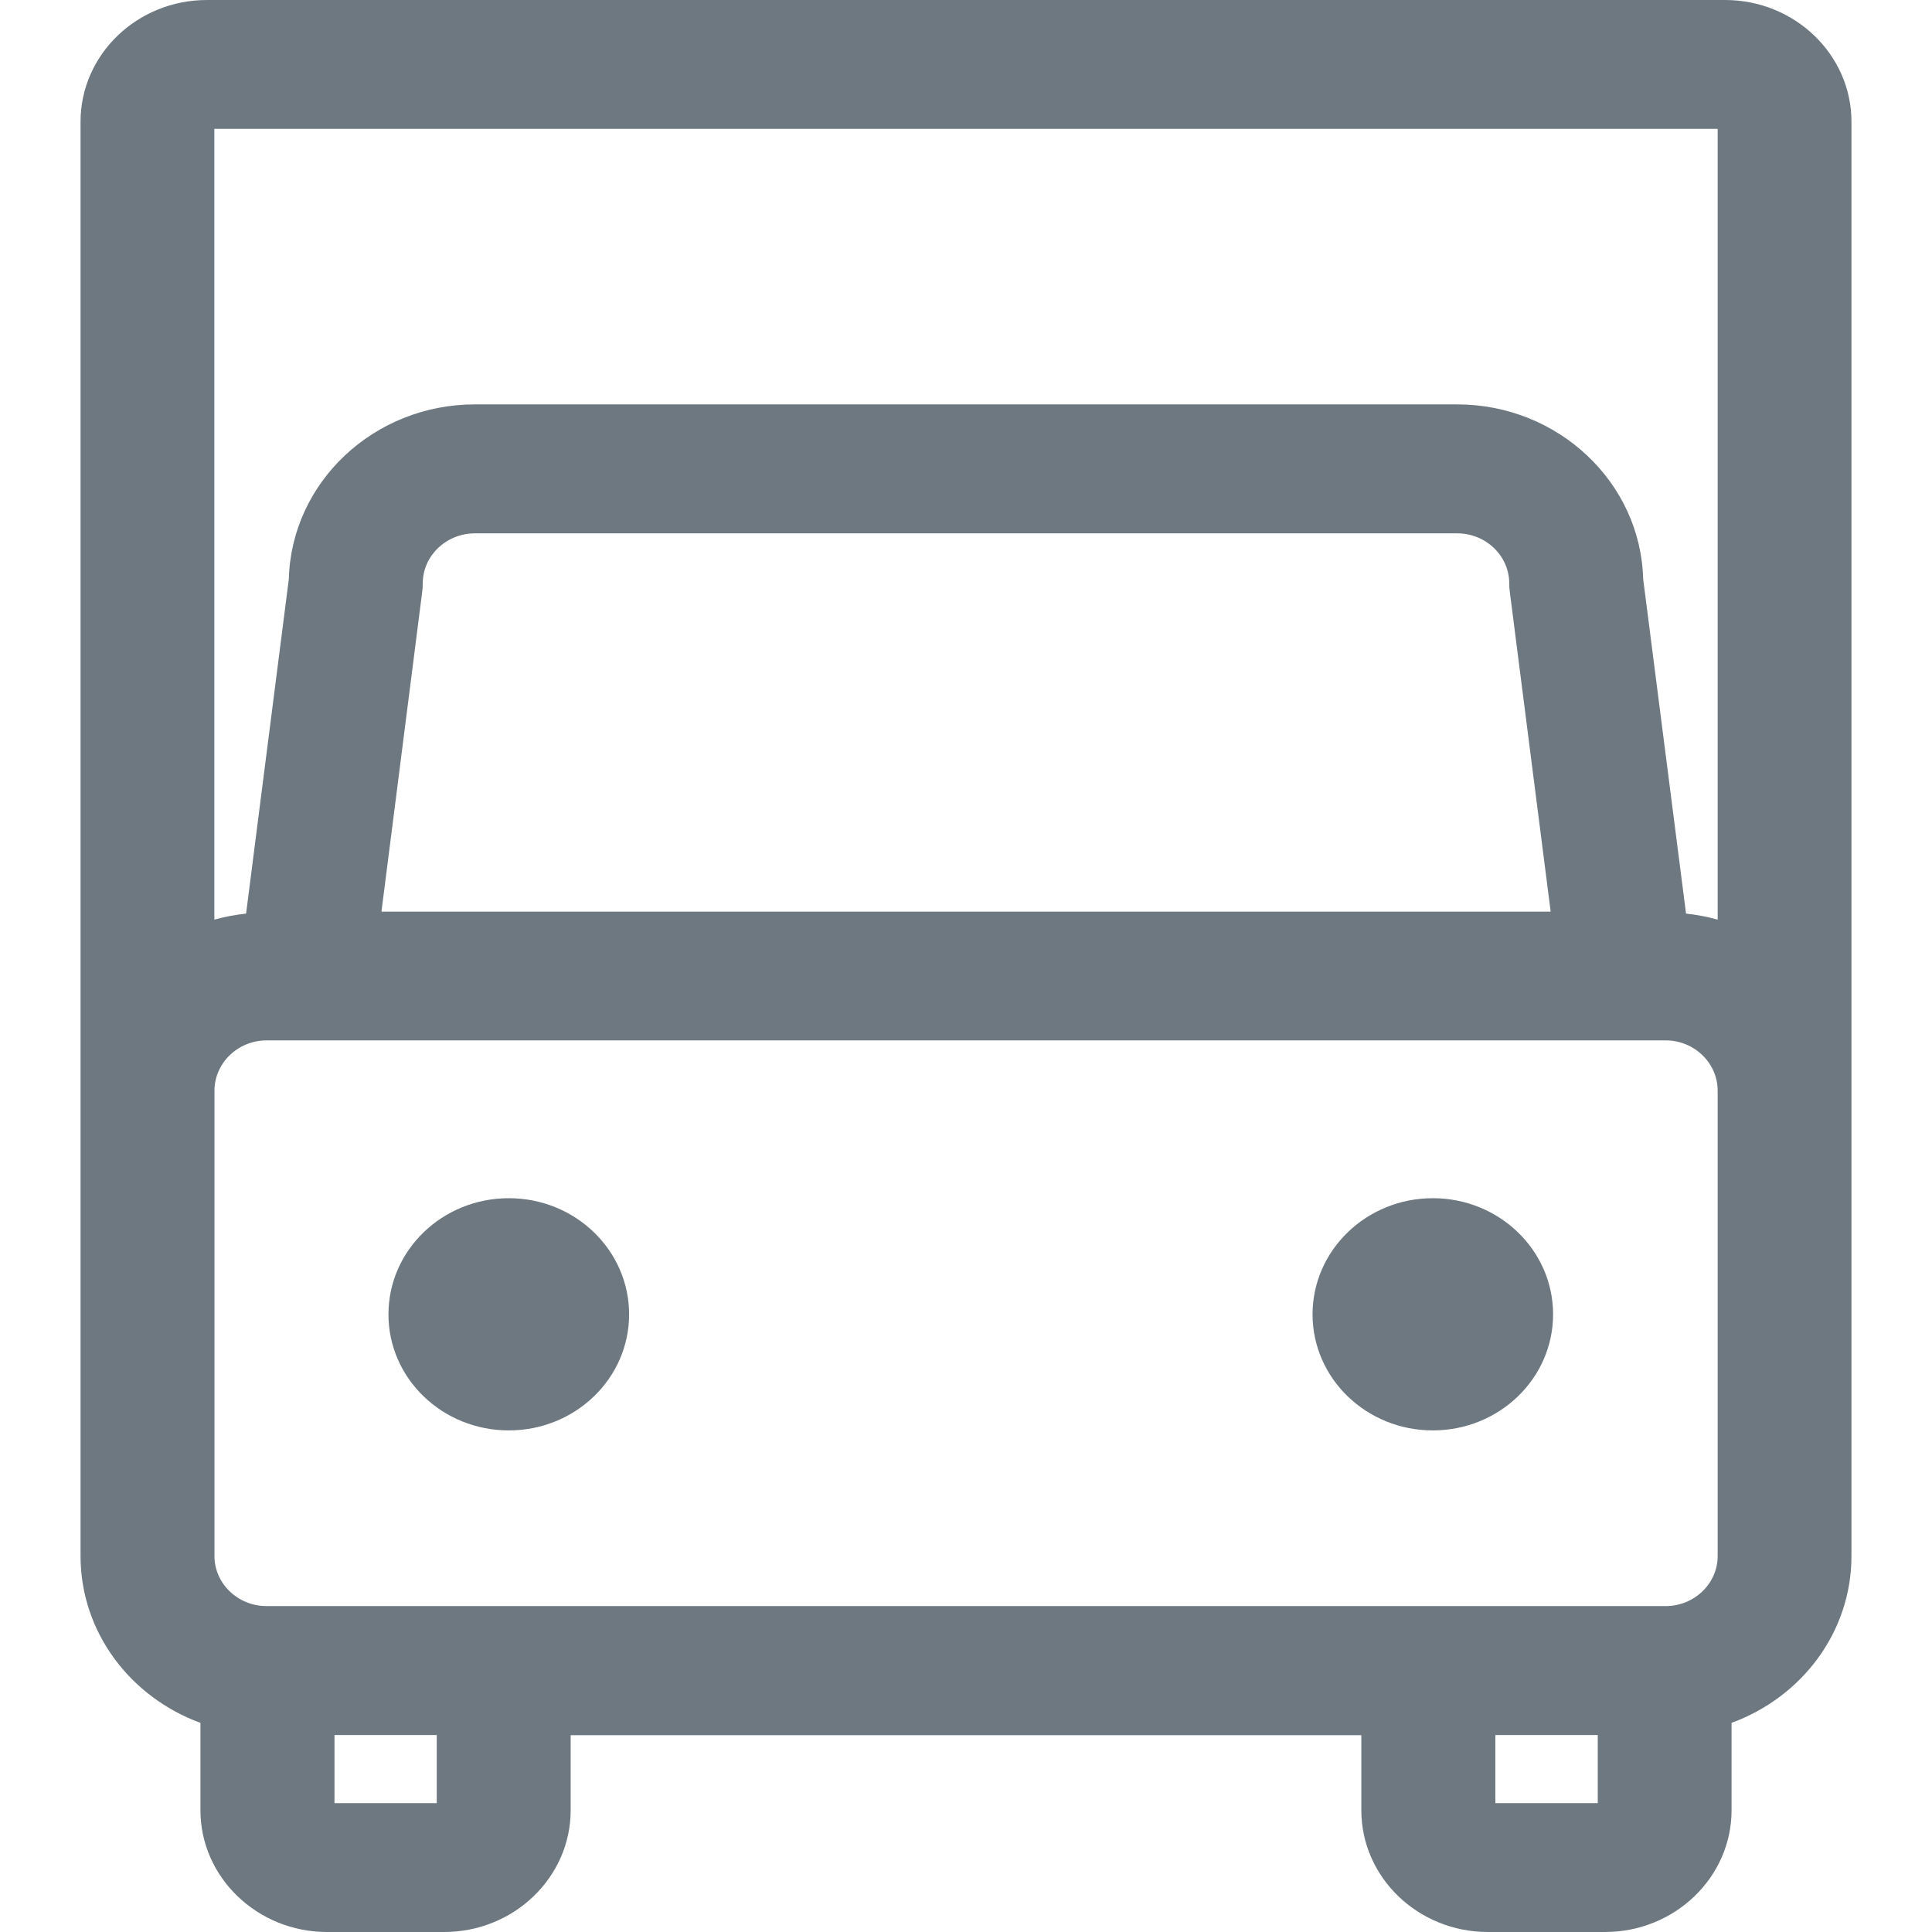 <svg width="16" height="16" viewBox="0 0 16 16" fill="none" xmlns="http://www.w3.org/2000/svg">
<g id="truck">
<path id="Shape" fill-rule="evenodd" clip-rule="evenodd" d="M1.66 14.268V14.992C1.66 15.547 2.131 16 2.708 16H3.678C4.256 16 4.726 15.547 4.726 14.992V14.37H11.274V14.992C11.274 15.547 11.743 16 12.322 16H13.292C13.87 16 14.34 15.547 14.34 14.992V14.268C14.919 14.056 15.333 13.519 15.333 12.886V10.382V9.033V1.008C15.333 0.452 14.863 0 14.286 0H1.714C1.136 0 0.667 0.452 0.667 1.008V9.033V10.382V12.886C0.667 13.519 1.081 14.056 1.66 14.268ZM3.617 14.933H2.77V14.369H3.617V14.933ZM13.232 14.933H12.384V14.369H13.232V14.933ZM1.776 1.067H14.225V7.616C14.14 7.592 14.053 7.576 13.963 7.566L13.608 4.795C13.587 3.995 12.904 3.349 12.067 3.349H3.933C3.096 3.349 2.413 3.994 2.392 4.795L2.038 7.566C1.947 7.576 1.861 7.592 1.775 7.616V1.067H1.776ZM12.842 7.55H3.159L3.497 4.897C3.5 4.875 3.501 4.853 3.501 4.832C3.501 4.603 3.695 4.417 3.933 4.417H12.068C12.305 4.417 12.499 4.603 12.499 4.832C12.499 4.853 12.5 4.876 12.503 4.897L12.842 7.55ZM1.776 10.382V9.033C1.776 8.804 1.97 8.616 2.208 8.616H13.794C14.031 8.616 14.225 8.803 14.225 9.033V10.382V12.886C14.225 13.115 14.031 13.301 13.794 13.301H2.208C1.97 13.301 1.776 13.115 1.776 12.886V10.382ZM4.214 11.846C4.764 11.846 5.21 11.416 5.21 10.885C5.21 10.354 4.764 9.923 4.214 9.923C3.663 9.923 3.217 10.354 3.217 10.885C3.217 11.416 3.663 11.846 4.214 11.846ZM11.866 11.846C12.416 11.846 12.862 11.416 12.862 10.885C12.862 10.354 12.416 9.923 11.866 9.923C11.316 9.923 10.87 10.354 10.87 10.885C10.87 11.416 11.316 11.846 11.866 11.846Z" fill="#6D7881"/>
</g>
</svg>
